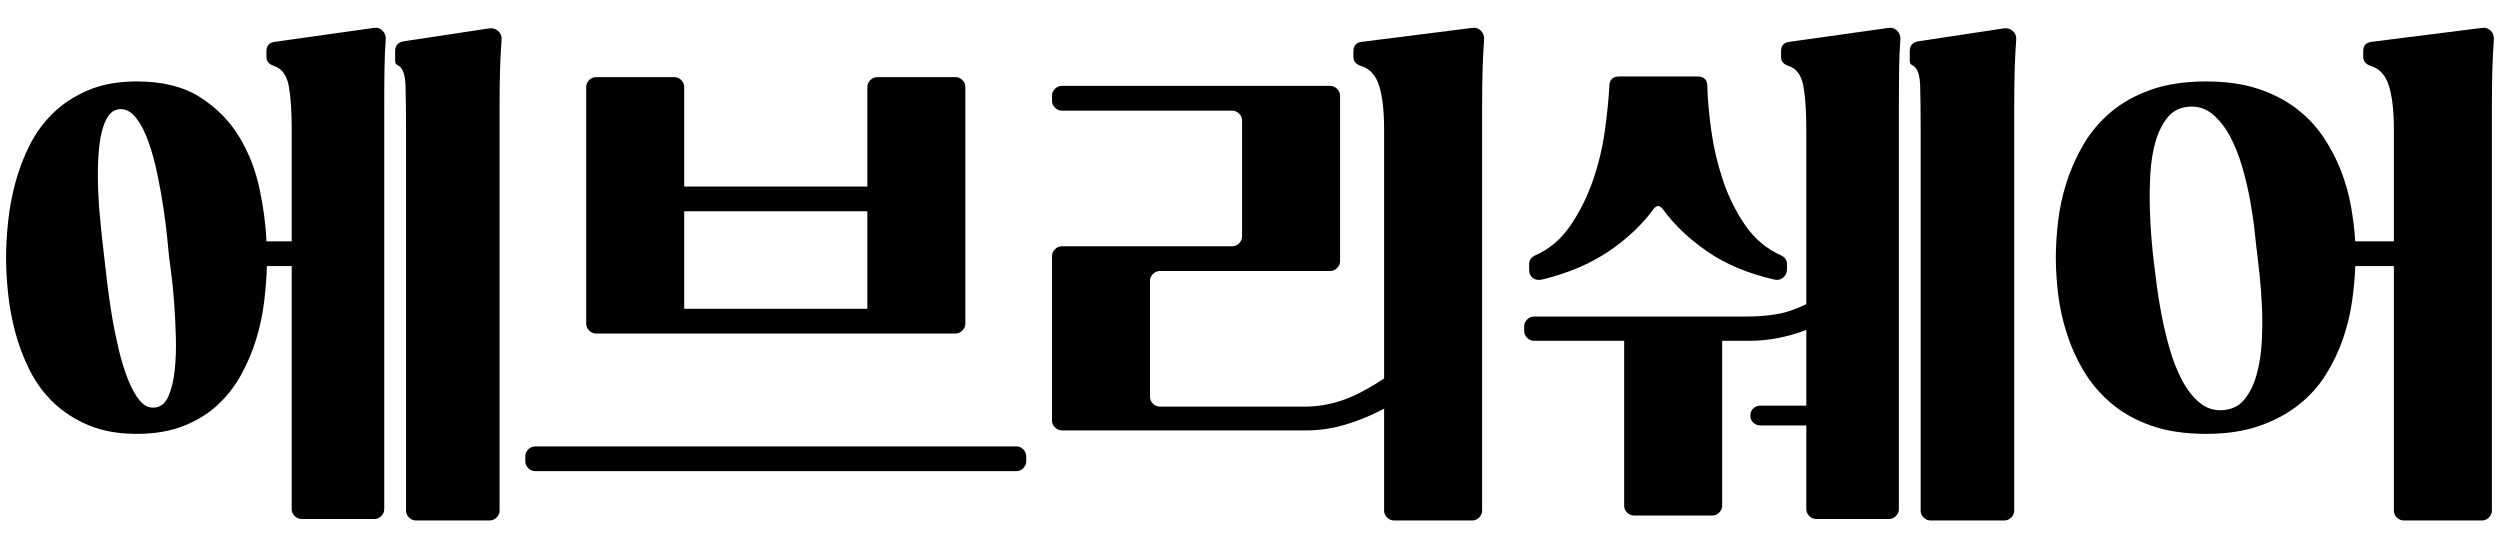 <?xml version="1.0" encoding="utf-8"?>
<!-- Generator: Adobe Illustrator 16.0.0, SVG Export Plug-In . SVG Version: 6.00 Build 0)  -->
<!DOCTYPE svg PUBLIC "-//W3C//DTD SVG 1.1//EN" "http://www.w3.org/Graphics/SVG/1.1/DTD/svg11.dtd">
<svg version="1.1" id="레이어_1" xmlns="http://www.w3.org/2000/svg" xmlns:xlink="http://www.w3.org/1999/xlink" x="0px"
	 y="0px" width="228px" height="50px" viewBox="0 0 228 50" enable-background="new 0 0 228 50" xml:space="preserve">
<g>
	<path d="M34.05,2.55c0.331-0.059,0.61,0.023,0.835,0.249s0.323,0.504,0.293,0.835c-0.061,0.783-0.098,1.655-0.112,2.619
		c-0.016,0.963-0.023,2.062-0.023,3.294V46.43c0,0.24-0.09,0.451-0.271,0.632s-0.391,0.271-0.632,0.271h-6.636
		c-0.241,0-0.451-0.09-0.631-0.271s-0.271-0.392-0.271-0.632V24.265h-2.257c-0.031,0.993-0.112,2.062-0.249,3.205
		c-0.135,1.145-0.376,2.287-0.722,3.431c-0.347,1.145-0.806,2.234-1.377,3.272c-0.572,1.038-1.287,1.957-2.144,2.754
		c-0.858,0.797-1.896,1.438-3.115,1.918c-1.219,0.481-2.641,0.724-4.267,0.724c-1.686,0-3.152-0.265-4.401-0.791
		c-1.249-0.525-2.317-1.22-3.206-2.075c-0.888-0.858-1.61-1.844-2.167-2.958S1.706,31.48,1.39,30.291s-0.535-2.37-0.655-3.543
		c-0.121-1.175-0.181-2.258-0.181-3.251c0-0.993,0.06-2.076,0.181-3.25c0.12-1.173,0.339-2.355,0.655-3.544
		c0.316-1.188,0.751-2.339,1.309-3.453s1.279-2.099,2.167-2.957c0.888-0.857,1.957-1.549,3.206-2.077
		c1.249-0.526,2.715-0.79,4.401-0.79c2.348,0,4.274,0.481,5.779,1.444c1.504,0.963,2.693,2.167,3.566,3.612s1.49,3.024,1.852,4.74
		c0.361,1.716,0.571,3.312,0.632,4.786h2.302V11.804c0-1.685-0.091-3.009-0.271-3.972c-0.18-0.963-0.617-1.564-1.309-1.806
		C24.54,5.876,24.3,5.605,24.3,5.214V4.673c0-0.512,0.255-0.797,0.768-0.858L34.05,2.55z M10.938,9.954
		c-0.542,0.03-0.965,0.354-1.265,0.97c-0.301,0.617-0.504,1.393-0.61,2.325c-0.105,0.933-0.15,1.949-0.135,3.047
		c0.015,1.099,0.068,2.152,0.158,3.16c0.091,1.008,0.181,1.904,0.271,2.686c0.09,0.783,0.15,1.309,0.18,1.581
		c0.061,0.542,0.143,1.257,0.249,2.143c0.104,0.889,0.24,1.837,0.406,2.844c0.165,1.009,0.369,2.025,0.609,3.049
		c0.241,1.023,0.52,1.94,0.835,2.753c0.315,0.813,0.669,1.468,1.062,1.963c0.39,0.498,0.842,0.731,1.354,0.701
		c0.572-0.031,1-0.362,1.287-0.993c0.286-0.633,0.481-1.415,0.587-2.349c0.105-0.933,0.142-1.948,0.113-3.047
		c-0.03-1.097-0.083-2.159-0.157-3.182c-0.077-1.024-0.167-1.927-0.271-2.708c-0.106-0.783-0.174-1.31-0.203-1.581
		c-0.03-0.299-0.083-0.842-0.159-1.625c-0.075-0.782-0.188-1.677-0.338-2.686c-0.151-1.008-0.339-2.053-0.564-3.137
		c-0.226-1.083-0.497-2.069-0.813-2.958c-0.316-0.887-0.692-1.61-1.129-2.167C11.968,10.188,11.479,9.924,10.938,9.954z
		 M44.568,2.595c0.331-0.059,0.617,0.016,0.859,0.226c0.24,0.211,0.345,0.497,0.315,0.858c-0.061,0.783-0.106,1.655-0.135,2.618
		c-0.031,0.963-0.045,2.047-0.045,3.25v37.017c0,0.241-0.09,0.451-0.271,0.632c-0.18,0.181-0.391,0.271-0.632,0.271h-6.727
		c-0.241,0-0.451-0.091-0.631-0.271s-0.271-0.391-0.271-0.632v-34.76c0-1.685-0.016-3.009-0.045-3.972
		c-0.031-0.963-0.226-1.564-0.587-1.806c-0.121-0.059-0.211-0.12-0.271-0.18c-0.061-0.061-0.09-0.165-0.09-0.316V4.673
		c0-0.512,0.255-0.813,0.767-0.903L44.568,2.595z"/>
	<path d="M92.69,40.709c0.241,0,0.451,0.091,0.632,0.271c0.181,0.181,0.271,0.392,0.271,0.633v0.451c0,0.241-0.09,0.452-0.271,0.633
		s-0.391,0.271-0.632,0.271H48.812c-0.241,0-0.451-0.091-0.632-0.271c-0.18-0.181-0.271-0.392-0.271-0.633v-0.451
		c0-0.241,0.09-0.452,0.271-0.633c0.181-0.18,0.391-0.271,0.632-0.271H92.69z M87.138,7.033c0.241,0,0.452,0.09,0.632,0.271
		c0.181,0.181,0.271,0.391,0.271,0.632v21.578c0,0.242-0.09,0.451-0.271,0.632c-0.18,0.182-0.391,0.272-0.632,0.272H54.365
		c-0.241,0-0.452-0.091-0.633-0.272c-0.181-0.181-0.271-0.39-0.271-0.632V7.936c0-0.241,0.09-0.452,0.271-0.632
		c0.181-0.181,0.392-0.271,0.633-0.271h7.132c0.241,0,0.452,0.09,0.632,0.271S62.4,7.695,62.4,7.936v9.073h16.703V7.936
		c0-0.241,0.09-0.452,0.27-0.632c0.181-0.181,0.392-0.271,0.633-0.271H87.138z M79.103,19.267H62.4v8.893h16.703V19.267z"/>
	<path d="M134.222,2.55c0.331-0.059,0.609,0.023,0.835,0.249c0.225,0.226,0.322,0.504,0.293,0.835
		c-0.062,0.783-0.104,1.655-0.135,2.619c-0.031,0.963-0.046,2.062-0.046,3.294v37.017c0,0.241-0.09,0.451-0.271,0.632
		c-0.181,0.181-0.391,0.271-0.631,0.271h-7.133c-0.24,0-0.451-0.091-0.632-0.271s-0.271-0.391-0.271-0.632v-9.298
		c-1.114,0.601-2.273,1.083-3.477,1.443c-1.204,0.361-2.378,0.542-3.521,0.542H96.844c-0.241,0-0.452-0.091-0.632-0.271
		c-0.181-0.18-0.271-0.391-0.271-0.631V23.361c0-0.241,0.09-0.45,0.271-0.63c0.18-0.181,0.391-0.272,0.632-0.272h15.529
		c0.24,0,0.451-0.089,0.632-0.27c0.18-0.181,0.271-0.392,0.271-0.633V10.992c0-0.241-0.09-0.452-0.271-0.631
		c-0.181-0.181-0.392-0.271-0.632-0.271H96.844c-0.241,0-0.452-0.09-0.632-0.271c-0.181-0.181-0.271-0.391-0.271-0.632V8.735
		c0-0.24,0.09-0.452,0.271-0.631c0.18-0.181,0.391-0.271,0.632-0.271h24.467c0.24,0,0.45,0.09,0.632,0.271
		c0.181,0.18,0.271,0.391,0.271,0.631v15.079c0,0.241-0.091,0.451-0.271,0.632c-0.182,0.181-0.392,0.271-0.632,0.271h-15.529
		c-0.241,0-0.452,0.09-0.632,0.27c-0.181,0.181-0.271,0.392-0.271,0.632v10.564c0,0.241,0.09,0.452,0.271,0.631
		c0.18,0.181,0.391,0.271,0.632,0.271h13.226c1.113,0,2.234-0.188,3.363-0.564c1.13-0.377,2.415-1.046,3.86-2.009V11.804
		c0-1.685-0.15-3.009-0.452-3.972c-0.302-0.963-0.843-1.564-1.626-1.806c-0.481-0.149-0.722-0.435-0.722-0.857V4.673
		c0-0.512,0.256-0.797,0.768-0.858L134.222,2.55z"/>
	<path d="M164.736,36.994v-6.906c-0.872,0.331-1.737,0.58-2.595,0.745c-0.857,0.166-1.723,0.248-2.596,0.248h-2.483v15.033
		c0,0.239-0.09,0.45-0.271,0.631c-0.18,0.181-0.392,0.271-0.632,0.271h-7.133c-0.241,0-0.45-0.09-0.631-0.271
		c-0.182-0.181-0.271-0.392-0.271-0.631V31.081h-8.216c-0.242,0-0.452-0.091-0.634-0.271c-0.18-0.181-0.27-0.391-0.27-0.632v-0.405
		c0-0.241,0.09-0.453,0.27-0.634c0.182-0.181,0.392-0.271,0.634-0.271h19.455c0.874,0,1.738-0.067,2.597-0.202
		c0.857-0.137,1.783-0.443,2.775-0.925V11.804c0-1.685-0.09-3.009-0.27-3.972c-0.181-0.963-0.618-1.564-1.309-1.806
		c-0.483-0.149-0.724-0.42-0.724-0.812V4.673c0-0.512,0.256-0.797,0.768-0.858l8.984-1.264c0.331-0.059,0.608,0.023,0.834,0.249
		s0.323,0.504,0.295,0.835c-0.063,0.783-0.099,1.655-0.114,2.619c-0.015,0.963-0.021,2.062-0.021,3.294V46.43
		c0,0.24-0.091,0.451-0.271,0.632c-0.182,0.181-0.391,0.271-0.632,0.271h-6.637c-0.241,0-0.451-0.09-0.633-0.271
		c-0.18-0.181-0.271-0.392-0.271-0.632v-7.629h-4.198c-0.239,0-0.45-0.083-0.631-0.248s-0.271-0.385-0.271-0.655
		s0.09-0.488,0.271-0.655c0.181-0.164,0.392-0.248,0.631-0.248H164.736z M154.807,6.975c0.602,0,0.902,0.301,0.902,0.902
		c0.028,1.174,0.15,2.521,0.36,4.041c0.212,1.52,0.564,3.024,1.062,4.514c0.496,1.489,1.173,2.859,2.031,4.108
		c0.858,1.249,1.964,2.174,3.318,2.775c0.331,0.181,0.496,0.438,0.496,0.769v0.451c0,0.331-0.121,0.595-0.361,0.79
		c-0.241,0.196-0.525,0.248-0.856,0.157c-2.35-0.541-4.358-1.384-6.026-2.527c-1.671-1.144-3.034-2.438-4.088-3.882
		c-0.27-0.361-0.54-0.376-0.812-0.045c-1.054,1.444-2.423,2.739-4.107,3.883c-1.687,1.144-3.702,2.001-6.049,2.572
		c-0.332,0.091-0.617,0.053-0.858-0.111c-0.24-0.166-0.361-0.415-0.361-0.745v-0.542c0-0.331,0.165-0.588,0.496-0.769
		c1.325-0.572,2.415-1.49,3.272-2.754c0.858-1.263,1.544-2.641,2.056-4.13c0.512-1.49,0.872-3.002,1.083-4.537
		c0.21-1.534,0.345-2.874,0.406-4.018c0-0.602,0.301-0.902,0.903-0.902H154.807z M182.704,2.595
		c0.331-0.059,0.616,0.016,0.857,0.226c0.241,0.211,0.346,0.497,0.315,0.858c-0.06,0.783-0.105,1.655-0.135,2.618
		c-0.029,0.963-0.045,2.047-0.045,3.25v37.017c0,0.241-0.091,0.451-0.271,0.632s-0.391,0.271-0.632,0.271h-6.726
		c-0.242,0-0.452-0.091-0.633-0.271s-0.27-0.391-0.27-0.632v-34.76c0-1.685-0.016-3.009-0.045-3.972
		c-0.031-0.963-0.228-1.564-0.589-1.806c-0.119-0.059-0.21-0.12-0.27-0.18c-0.062-0.061-0.09-0.165-0.09-0.316V4.673
		c0-0.512,0.254-0.813,0.767-0.903L182.704,2.595z"/>
	<path d="M226.312,2.55c0.33-0.059,0.608,0.023,0.836,0.249c0.226,0.226,0.323,0.504,0.292,0.835
		c-0.06,0.783-0.104,1.655-0.135,2.619c-0.029,0.963-0.046,2.062-0.046,3.294v37.017c0,0.241-0.09,0.451-0.271,0.632
		c-0.18,0.181-0.391,0.271-0.633,0.271h-7.131c-0.242,0-0.451-0.091-0.632-0.271s-0.271-0.391-0.271-0.632v-22.3H214.8
		c-0.029,0.993-0.127,2.069-0.293,3.227c-0.165,1.16-0.444,2.303-0.835,3.431c-0.393,1.129-0.911,2.213-1.558,3.251
		s-1.476,1.957-2.482,2.754c-1.009,0.797-2.204,1.438-3.589,1.918c-1.385,0.481-2.994,0.724-4.83,0.724
		c-1.958,0-3.65-0.257-5.079-0.768c-1.431-0.512-2.648-1.203-3.656-2.077c-1.009-0.872-1.835-1.857-2.484-2.957
		c-0.646-1.099-1.158-2.249-1.533-3.453c-0.377-1.203-0.633-2.393-0.769-3.565c-0.135-1.175-0.201-2.258-0.201-3.251
		c0-0.993,0.066-2.083,0.201-3.273c0.136-1.188,0.392-2.377,0.769-3.566c0.375-1.188,0.887-2.339,1.533-3.453
		c0.649-1.113,1.476-2.099,2.484-2.957c1.008-0.858,2.226-1.542,3.656-2.054c1.429-0.511,3.121-0.767,5.079-0.767
		c1.774,0,3.332,0.218,4.672,0.655c1.338,0.436,2.505,1.031,3.499,1.783c0.993,0.752,1.82,1.618,2.481,2.596
		c0.662,0.979,1.204,2.008,1.626,3.092s0.729,2.183,0.926,3.296c0.195,1.114,0.322,2.167,0.383,3.161h3.521V11.804
		c0-1.685-0.151-3.009-0.451-3.972c-0.301-0.963-0.843-1.564-1.625-1.806c-0.481-0.149-0.722-0.435-0.722-0.857V4.673
		c0-0.512,0.255-0.797,0.766-0.858L226.312,2.55z M199.633,9.729c-0.813,0.06-1.461,0.383-1.941,0.97
		c-0.481,0.588-0.852,1.326-1.106,2.212c-0.256,0.888-0.414,1.874-0.475,2.958c-0.059,1.083-0.074,2.137-0.044,3.16
		c0.029,1.023,0.081,1.972,0.157,2.843c0.075,0.873,0.144,1.535,0.203,1.987c0.061,0.452,0.142,1.114,0.248,1.987
		s0.256,1.821,0.452,2.844c0.196,1.023,0.442,2.062,0.745,3.114c0.3,1.054,0.678,2.009,1.129,2.867
		c0.45,0.858,0.985,1.543,1.602,2.054c0.617,0.512,1.332,0.739,2.145,0.678s1.46-0.384,1.941-0.972
		c0.48-0.586,0.85-1.331,1.106-2.234c0.255-0.903,0.413-1.896,0.475-2.979c0.059-1.084,0.067-2.145,0.021-3.184
		c-0.045-1.037-0.113-1.986-0.203-2.843c-0.091-0.858-0.165-1.527-0.226-2.01c-0.062-0.45-0.136-1.113-0.227-1.986
		c-0.09-0.873-0.225-1.812-0.405-2.821c-0.181-1.008-0.423-2.038-0.723-3.092c-0.301-1.054-0.678-2.001-1.128-2.844
		c-0.453-0.842-0.986-1.52-1.603-2.031C201.16,9.894,200.444,9.668,199.633,9.729z"/>
</g>
</svg>
